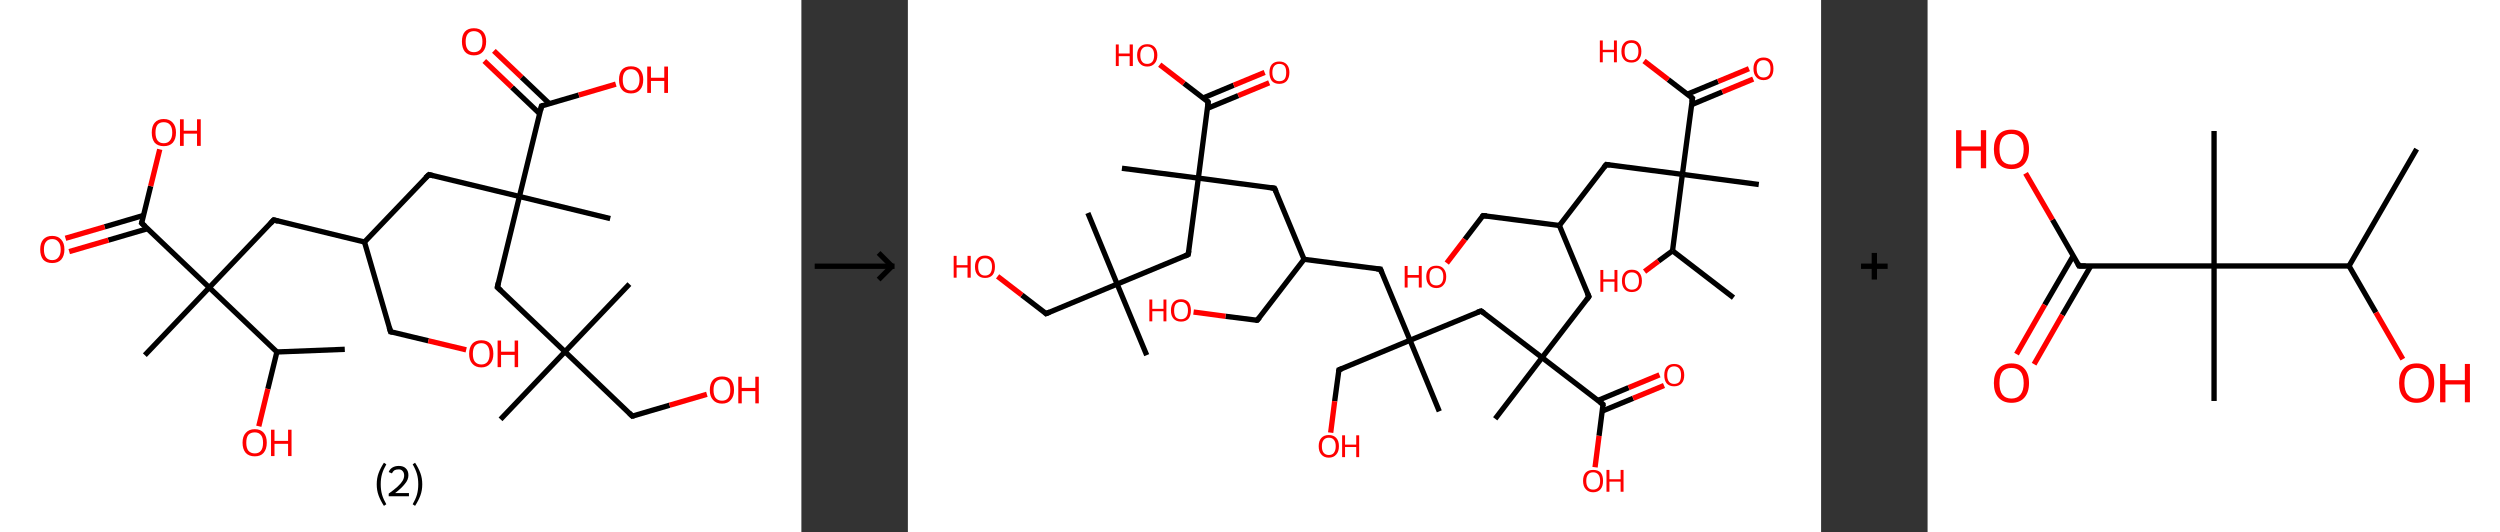 <?xml version='1.0' encoding='ASCII' standalone='yes'?>
<svg xmlns="http://www.w3.org/2000/svg" xmlns:xlink="http://www.w3.org/1999/xlink" version="1.1" width="939.0px" viewBox="0 0 939.0 200.0" height="200.0px">
  <rect x="0" y="0" width="939.0" height="200.0" fill="#333333" stroke="none"/>
  <g>
    <g transform="translate(0, 0) scale(1 1) "><!-- END OF HEADER -->
<rect style="opacity:1.0;fill:#FFFFFF;stroke:none" width="301.0" height="200.0" x="0.0" y="0.0"> </rect>
<path class="bond-0 atom-0 atom-1" d="M 129.5,131.2 L 104.0,132.2" style="fill:none;fill-rule:evenodd;stroke:#000000;stroke-width:2.0px;stroke-linecap:butt;stroke-linejoin:miter;stroke-opacity:1"/>
<path class="bond-1 atom-1 atom-2" d="M 104.0,132.2 L 100.6,146.1" style="fill:none;fill-rule:evenodd;stroke:#000000;stroke-width:2.0px;stroke-linecap:butt;stroke-linejoin:miter;stroke-opacity:1"/>
<path class="bond-1 atom-1 atom-2" d="M 100.6,146.1 L 97.2,160.1" style="fill:none;fill-rule:evenodd;stroke:#FF0000;stroke-width:2.0px;stroke-linecap:butt;stroke-linejoin:miter;stroke-opacity:1"/>
<path class="bond-2 atom-1 atom-3" d="M 104.0,132.2 L 78.6,108.0" style="fill:none;fill-rule:evenodd;stroke:#000000;stroke-width:2.0px;stroke-linecap:butt;stroke-linejoin:miter;stroke-opacity:1"/>
<path class="bond-3 atom-3 atom-4" d="M 78.6,108.0 L 54.4,133.4" style="fill:none;fill-rule:evenodd;stroke:#000000;stroke-width:2.0px;stroke-linecap:butt;stroke-linejoin:miter;stroke-opacity:1"/>
<path class="bond-4 atom-3 atom-5" d="M 78.6,108.0 L 102.8,82.6" style="fill:none;fill-rule:evenodd;stroke:#000000;stroke-width:2.0px;stroke-linecap:butt;stroke-linejoin:miter;stroke-opacity:1"/>
<path class="bond-5 atom-5 atom-6" d="M 102.8,82.6 L 136.9,90.9" style="fill:none;fill-rule:evenodd;stroke:#000000;stroke-width:2.0px;stroke-linecap:butt;stroke-linejoin:miter;stroke-opacity:1"/>
<path class="bond-6 atom-6 atom-7" d="M 136.9,90.9 L 146.7,124.6" style="fill:none;fill-rule:evenodd;stroke:#000000;stroke-width:2.0px;stroke-linecap:butt;stroke-linejoin:miter;stroke-opacity:1"/>
<path class="bond-7 atom-7 atom-8" d="M 146.7,124.6 L 160.9,128.0" style="fill:none;fill-rule:evenodd;stroke:#000000;stroke-width:2.0px;stroke-linecap:butt;stroke-linejoin:miter;stroke-opacity:1"/>
<path class="bond-7 atom-7 atom-8" d="M 160.9,128.0 L 175.1,131.4" style="fill:none;fill-rule:evenodd;stroke:#FF0000;stroke-width:2.0px;stroke-linecap:butt;stroke-linejoin:miter;stroke-opacity:1"/>
<path class="bond-8 atom-6 atom-9" d="M 136.9,90.9 L 161.1,65.6" style="fill:none;fill-rule:evenodd;stroke:#000000;stroke-width:2.0px;stroke-linecap:butt;stroke-linejoin:miter;stroke-opacity:1"/>
<path class="bond-9 atom-9 atom-10" d="M 161.1,65.6 L 195.1,73.8" style="fill:none;fill-rule:evenodd;stroke:#000000;stroke-width:2.0px;stroke-linecap:butt;stroke-linejoin:miter;stroke-opacity:1"/>
<path class="bond-10 atom-10 atom-11" d="M 195.1,73.8 L 229.2,82.1" style="fill:none;fill-rule:evenodd;stroke:#000000;stroke-width:2.0px;stroke-linecap:butt;stroke-linejoin:miter;stroke-opacity:1"/>
<path class="bond-11 atom-10 atom-12" d="M 195.1,73.8 L 186.8,107.9" style="fill:none;fill-rule:evenodd;stroke:#000000;stroke-width:2.0px;stroke-linecap:butt;stroke-linejoin:miter;stroke-opacity:1"/>
<path class="bond-12 atom-12 atom-13" d="M 186.8,107.9 L 212.2,132.1" style="fill:none;fill-rule:evenodd;stroke:#000000;stroke-width:2.0px;stroke-linecap:butt;stroke-linejoin:miter;stroke-opacity:1"/>
<path class="bond-13 atom-13 atom-14" d="M 212.2,132.1 L 236.4,106.7" style="fill:none;fill-rule:evenodd;stroke:#000000;stroke-width:2.0px;stroke-linecap:butt;stroke-linejoin:miter;stroke-opacity:1"/>
<path class="bond-14 atom-13 atom-15" d="M 212.2,132.1 L 188.0,157.5" style="fill:none;fill-rule:evenodd;stroke:#000000;stroke-width:2.0px;stroke-linecap:butt;stroke-linejoin:miter;stroke-opacity:1"/>
<path class="bond-15 atom-13 atom-16" d="M 212.2,132.1 L 237.5,156.3" style="fill:none;fill-rule:evenodd;stroke:#000000;stroke-width:2.0px;stroke-linecap:butt;stroke-linejoin:miter;stroke-opacity:1"/>
<path class="bond-16 atom-16 atom-17" d="M 237.5,156.3 L 251.5,152.2" style="fill:none;fill-rule:evenodd;stroke:#000000;stroke-width:2.0px;stroke-linecap:butt;stroke-linejoin:miter;stroke-opacity:1"/>
<path class="bond-16 atom-16 atom-17" d="M 251.5,152.2 L 265.5,148.1" style="fill:none;fill-rule:evenodd;stroke:#FF0000;stroke-width:2.0px;stroke-linecap:butt;stroke-linejoin:miter;stroke-opacity:1"/>
<path class="bond-17 atom-10 atom-18" d="M 195.1,73.8 L 203.4,39.8" style="fill:none;fill-rule:evenodd;stroke:#000000;stroke-width:2.0px;stroke-linecap:butt;stroke-linejoin:miter;stroke-opacity:1"/>
<path class="bond-18 atom-18 atom-19" d="M 206.3,38.9 L 195.9,29.0" style="fill:none;fill-rule:evenodd;stroke:#000000;stroke-width:2.0px;stroke-linecap:butt;stroke-linejoin:miter;stroke-opacity:1"/>
<path class="bond-18 atom-18 atom-19" d="M 195.9,29.0 L 185.5,19.1" style="fill:none;fill-rule:evenodd;stroke:#FF0000;stroke-width:2.0px;stroke-linecap:butt;stroke-linejoin:miter;stroke-opacity:1"/>
<path class="bond-18 atom-18 atom-19" d="M 202.7,42.7 L 192.3,32.8" style="fill:none;fill-rule:evenodd;stroke:#000000;stroke-width:2.0px;stroke-linecap:butt;stroke-linejoin:miter;stroke-opacity:1"/>
<path class="bond-18 atom-18 atom-19" d="M 192.3,32.8 L 181.9,22.9" style="fill:none;fill-rule:evenodd;stroke:#FF0000;stroke-width:2.0px;stroke-linecap:butt;stroke-linejoin:miter;stroke-opacity:1"/>
<path class="bond-19 atom-18 atom-20" d="M 203.4,39.8 L 217.4,35.7" style="fill:none;fill-rule:evenodd;stroke:#000000;stroke-width:2.0px;stroke-linecap:butt;stroke-linejoin:miter;stroke-opacity:1"/>
<path class="bond-19 atom-18 atom-20" d="M 217.4,35.7 L 231.3,31.6" style="fill:none;fill-rule:evenodd;stroke:#FF0000;stroke-width:2.0px;stroke-linecap:butt;stroke-linejoin:miter;stroke-opacity:1"/>
<path class="bond-20 atom-3 atom-21" d="M 78.6,108.0 L 53.2,83.8" style="fill:none;fill-rule:evenodd;stroke:#000000;stroke-width:2.0px;stroke-linecap:butt;stroke-linejoin:miter;stroke-opacity:1"/>
<path class="bond-21 atom-21 atom-22" d="M 53.9,80.9 L 39.3,85.2" style="fill:none;fill-rule:evenodd;stroke:#000000;stroke-width:2.0px;stroke-linecap:butt;stroke-linejoin:miter;stroke-opacity:1"/>
<path class="bond-21 atom-21 atom-22" d="M 39.3,85.2 L 24.6,89.5" style="fill:none;fill-rule:evenodd;stroke:#FF0000;stroke-width:2.0px;stroke-linecap:butt;stroke-linejoin:miter;stroke-opacity:1"/>
<path class="bond-21 atom-21 atom-22" d="M 55.4,85.9 L 40.7,90.2" style="fill:none;fill-rule:evenodd;stroke:#000000;stroke-width:2.0px;stroke-linecap:butt;stroke-linejoin:miter;stroke-opacity:1"/>
<path class="bond-21 atom-21 atom-22" d="M 40.7,90.2 L 26.0,94.5" style="fill:none;fill-rule:evenodd;stroke:#FF0000;stroke-width:2.0px;stroke-linecap:butt;stroke-linejoin:miter;stroke-opacity:1"/>
<path class="bond-22 atom-21 atom-23" d="M 53.2,83.8 L 56.6,69.9" style="fill:none;fill-rule:evenodd;stroke:#000000;stroke-width:2.0px;stroke-linecap:butt;stroke-linejoin:miter;stroke-opacity:1"/>
<path class="bond-22 atom-21 atom-23" d="M 56.6,69.9 L 60.0,56.1" style="fill:none;fill-rule:evenodd;stroke:#FF0000;stroke-width:2.0px;stroke-linecap:butt;stroke-linejoin:miter;stroke-opacity:1"/>
<path d="M 101.6,83.9 L 102.8,82.6 L 104.5,83.1" style="fill:none;stroke:#000000;stroke-width:2.0px;stroke-linecap:butt;stroke-linejoin:miter;stroke-opacity:1;"/>
<path d="M 146.2,122.9 L 146.7,124.6 L 147.4,124.7" style="fill:none;stroke:#000000;stroke-width:2.0px;stroke-linecap:butt;stroke-linejoin:miter;stroke-opacity:1;"/>
<path d="M 159.8,66.8 L 161.1,65.6 L 162.8,66.0" style="fill:none;stroke:#000000;stroke-width:2.0px;stroke-linecap:butt;stroke-linejoin:miter;stroke-opacity:1;"/>
<path d="M 187.2,106.2 L 186.8,107.9 L 188.1,109.1" style="fill:none;stroke:#000000;stroke-width:2.0px;stroke-linecap:butt;stroke-linejoin:miter;stroke-opacity:1;"/>
<path d="M 236.3,155.1 L 237.5,156.3 L 238.2,156.1" style="fill:none;stroke:#000000;stroke-width:2.0px;stroke-linecap:butt;stroke-linejoin:miter;stroke-opacity:1;"/>
<path d="M 203.0,41.5 L 203.4,39.8 L 204.1,39.6" style="fill:none;stroke:#000000;stroke-width:2.0px;stroke-linecap:butt;stroke-linejoin:miter;stroke-opacity:1;"/>
<path d="M 54.5,85.0 L 53.2,83.8 L 53.4,83.1" style="fill:none;stroke:#000000;stroke-width:2.0px;stroke-linecap:butt;stroke-linejoin:miter;stroke-opacity:1;"/>
<path class="atom-2" d="M 91.1 166.3 Q 91.1 163.9, 92.3 162.6 Q 93.5 161.2, 95.7 161.2 Q 97.9 161.2, 99.1 162.6 Q 100.2 163.9, 100.2 166.3 Q 100.2 168.7, 99.0 170.1 Q 97.9 171.4, 95.7 171.4 Q 93.5 171.4, 92.3 170.1 Q 91.1 168.7, 91.1 166.3 M 95.7 170.3 Q 97.2 170.3, 98.0 169.3 Q 98.8 168.3, 98.8 166.3 Q 98.8 164.3, 98.0 163.4 Q 97.2 162.4, 95.7 162.4 Q 94.2 162.4, 93.3 163.3 Q 92.5 164.3, 92.5 166.3 Q 92.5 168.3, 93.3 169.3 Q 94.2 170.3, 95.7 170.3 " fill="#FF0000"/>
<path class="atom-2" d="M 101.8 161.4 L 103.1 161.4 L 103.1 165.6 L 108.2 165.6 L 108.2 161.4 L 109.5 161.4 L 109.5 171.3 L 108.2 171.3 L 108.2 166.7 L 103.1 166.7 L 103.1 171.3 L 101.8 171.3 L 101.8 161.4 " fill="#FF0000"/>
<path class="atom-8" d="M 176.2 132.9 Q 176.2 130.5, 177.4 129.1 Q 178.6 127.8, 180.8 127.8 Q 183.0 127.8, 184.2 129.1 Q 185.3 130.5, 185.3 132.9 Q 185.3 135.3, 184.1 136.6 Q 182.9 138.0, 180.8 138.0 Q 178.6 138.0, 177.4 136.6 Q 176.2 135.3, 176.2 132.9 M 180.8 136.9 Q 182.3 136.9, 183.1 135.9 Q 183.9 134.9, 183.9 132.9 Q 183.9 130.9, 183.1 129.9 Q 182.3 128.9, 180.8 128.9 Q 179.3 128.9, 178.4 129.9 Q 177.6 130.9, 177.6 132.9 Q 177.6 134.9, 178.4 135.9 Q 179.3 136.9, 180.8 136.9 " fill="#FF0000"/>
<path class="atom-8" d="M 186.9 127.9 L 188.2 127.9 L 188.2 132.1 L 193.3 132.1 L 193.3 127.9 L 194.6 127.9 L 194.6 137.9 L 193.3 137.9 L 193.3 133.3 L 188.2 133.3 L 188.2 137.9 L 186.9 137.9 L 186.9 127.9 " fill="#FF0000"/>
<path class="atom-17" d="M 266.6 146.5 Q 266.6 144.1, 267.8 142.7 Q 269.0 141.4, 271.2 141.4 Q 273.4 141.4, 274.6 142.7 Q 275.7 144.1, 275.7 146.5 Q 275.7 148.9, 274.5 150.2 Q 273.4 151.6, 271.2 151.6 Q 269.0 151.6, 267.8 150.2 Q 266.6 148.9, 266.6 146.5 M 271.2 150.5 Q 272.7 150.5, 273.5 149.5 Q 274.3 148.5, 274.3 146.5 Q 274.3 144.5, 273.5 143.5 Q 272.7 142.5, 271.2 142.5 Q 269.7 142.5, 268.8 143.5 Q 268.0 144.5, 268.0 146.5 Q 268.0 148.5, 268.8 149.5 Q 269.7 150.5, 271.2 150.5 " fill="#FF0000"/>
<path class="atom-17" d="M 277.3 141.5 L 278.6 141.5 L 278.6 145.7 L 283.7 145.7 L 283.7 141.5 L 285.0 141.5 L 285.0 151.5 L 283.7 151.5 L 283.7 146.9 L 278.6 146.9 L 278.6 151.5 L 277.3 151.5 L 277.3 141.5 " fill="#FF0000"/>
<path class="atom-19" d="M 173.5 15.6 Q 173.5 13.2, 174.6 11.9 Q 175.8 10.6, 178.0 10.6 Q 180.2 10.6, 181.4 11.9 Q 182.6 13.2, 182.6 15.6 Q 182.6 18.0, 181.4 19.4 Q 180.2 20.8, 178.0 20.8 Q 175.8 20.8, 174.6 19.4 Q 173.5 18.0, 173.5 15.6 M 178.0 19.6 Q 179.5 19.6, 180.4 18.6 Q 181.2 17.6, 181.2 15.6 Q 181.2 13.7, 180.4 12.7 Q 179.5 11.7, 178.0 11.7 Q 176.5 11.7, 175.7 12.7 Q 174.9 13.7, 174.9 15.6 Q 174.9 17.6, 175.7 18.6 Q 176.5 19.6, 178.0 19.6 " fill="#FF0000"/>
<path class="atom-20" d="M 232.5 29.9 Q 232.5 27.6, 233.6 26.2 Q 234.8 24.9, 237.0 24.9 Q 239.2 24.9, 240.4 26.2 Q 241.6 27.6, 241.6 29.9 Q 241.6 32.4, 240.4 33.7 Q 239.2 35.1, 237.0 35.1 Q 234.8 35.1, 233.6 33.7 Q 232.5 32.4, 232.5 29.9 M 237.0 34.0 Q 238.5 34.0, 239.3 33.0 Q 240.2 31.9, 240.2 29.9 Q 240.2 28.0, 239.3 27.0 Q 238.5 26.0, 237.0 26.0 Q 235.5 26.0, 234.7 27.0 Q 233.9 28.0, 233.9 29.9 Q 233.9 32.0, 234.7 33.0 Q 235.5 34.0, 237.0 34.0 " fill="#FF0000"/>
<path class="atom-20" d="M 243.1 25.0 L 244.5 25.0 L 244.5 29.2 L 249.5 29.2 L 249.5 25.0 L 250.9 25.0 L 250.9 34.9 L 249.5 34.9 L 249.5 30.4 L 244.5 30.4 L 244.5 34.9 L 243.1 34.9 L 243.1 25.0 " fill="#FF0000"/>
<path class="atom-22" d="M 15.1 93.7 Q 15.1 91.3, 16.2 90.0 Q 17.4 88.6, 19.6 88.6 Q 21.8 88.6, 23.0 90.0 Q 24.2 91.3, 24.2 93.7 Q 24.2 96.1, 23.0 97.5 Q 21.8 98.8, 19.6 98.8 Q 17.4 98.8, 16.2 97.5 Q 15.1 96.1, 15.1 93.7 M 19.6 97.7 Q 21.1 97.7, 21.9 96.7 Q 22.8 95.7, 22.8 93.7 Q 22.8 91.7, 21.9 90.8 Q 21.1 89.8, 19.6 89.8 Q 18.1 89.8, 17.3 90.8 Q 16.5 91.7, 16.5 93.7 Q 16.5 95.7, 17.3 96.7 Q 18.1 97.7, 19.6 97.7 " fill="#FF0000"/>
<path class="atom-23" d="M 57.0 49.8 Q 57.0 47.4, 58.1 46.1 Q 59.3 44.7, 61.5 44.7 Q 63.7 44.7, 64.9 46.1 Q 66.1 47.4, 66.1 49.8 Q 66.1 52.2, 64.9 53.6 Q 63.7 54.9, 61.5 54.9 Q 59.3 54.9, 58.1 53.6 Q 57.0 52.2, 57.0 49.8 M 61.5 53.8 Q 63.0 53.8, 63.8 52.8 Q 64.7 51.8, 64.7 49.8 Q 64.7 47.8, 63.8 46.8 Q 63.0 45.9, 61.5 45.9 Q 60.0 45.9, 59.2 46.8 Q 58.4 47.8, 58.4 49.8 Q 58.4 51.8, 59.2 52.8 Q 60.0 53.8, 61.5 53.8 " fill="#FF0000"/>
<path class="atom-23" d="M 67.6 44.8 L 69.0 44.8 L 69.0 49.1 L 74.0 49.1 L 74.0 44.8 L 75.4 44.8 L 75.4 54.8 L 74.0 54.8 L 74.0 50.2 L 69.0 50.2 L 69.0 54.8 L 67.6 54.8 L 67.6 44.8 " fill="#FF0000"/>
<path class="legend" d="M 141.5 181.9 Q 141.5 179.6, 142.2 177.7 Q 142.9 175.8, 144.2 173.8 L 145.1 174.4 Q 144.0 176.3, 143.5 178.0 Q 143.0 179.7, 143.0 181.9 Q 143.0 184.0, 143.5 185.8 Q 144.0 187.5, 145.1 189.4 L 144.2 190.0 Q 142.9 188.0, 142.2 186.1 Q 141.5 184.2, 141.5 181.9 " fill="#000000"/>
<path class="legend" d="M 146.0 177.3 Q 146.4 176.2, 147.4 175.6 Q 148.4 175.0, 149.8 175.0 Q 151.5 175.0, 152.4 175.9 Q 153.4 176.8, 153.4 178.5 Q 153.4 180.2, 152.1 181.7 Q 150.9 183.3, 148.4 185.2 L 153.6 185.2 L 153.6 186.4 L 146.0 186.4 L 146.0 185.4 Q 148.1 183.9, 149.3 182.8 Q 150.6 181.6, 151.2 180.6 Q 151.8 179.6, 151.8 178.6 Q 151.8 177.5, 151.2 176.9 Q 150.7 176.3, 149.8 176.3 Q 148.8 176.3, 148.2 176.6 Q 147.6 177.0, 147.2 177.8 L 146.0 177.3 " fill="#000000"/>
<path class="legend" d="M 158.6 181.9 Q 158.6 184.2, 157.9 186.1 Q 157.2 188.0, 155.9 190.0 L 155.0 189.4 Q 156.1 187.5, 156.6 185.8 Q 157.1 184.0, 157.1 181.9 Q 157.1 179.7, 156.6 178.0 Q 156.1 176.3, 155.0 174.4 L 155.9 173.8 Q 157.2 175.8, 157.9 177.7 Q 158.6 179.6, 158.6 181.9 " fill="#000000"/>
</g>
    <g transform="translate(301.0, 0) scale(1 1) "><line x1="5" y1="100" x2="35" y2="100" style="stroke:rgb(0,0,0);stroke-width:2"/>
  <line x1="34" y1="100" x2="29" y2="95" style="stroke:rgb(0,0,0);stroke-width:2"/>
  <line x1="34" y1="100" x2="29" y2="105" style="stroke:rgb(0,0,0);stroke-width:2"/>
</g>
    <g transform="translate(341.0, 0) scale(1 1) "><!-- END OF HEADER -->
<rect style="opacity:1.0;fill:#FFFFFF;stroke:none" width="343.0" height="200.0" x="0.0" y="0.0"> </rect>
<path class="bond-0 atom-0 atom-1" d="M 310.1,111.8 L 287.2,94.2" style="fill:none;fill-rule:evenodd;stroke:#000000;stroke-width:2.0px;stroke-linecap:butt;stroke-linejoin:miter;stroke-opacity:1"/>
<path class="bond-1 atom-1 atom-2" d="M 287.2,94.2 L 281.9,98.1" style="fill:none;fill-rule:evenodd;stroke:#000000;stroke-width:2.0px;stroke-linecap:butt;stroke-linejoin:miter;stroke-opacity:1"/>
<path class="bond-1 atom-1 atom-2" d="M 281.9,98.1 L 276.7,102.0" style="fill:none;fill-rule:evenodd;stroke:#FF0000;stroke-width:2.0px;stroke-linecap:butt;stroke-linejoin:miter;stroke-opacity:1"/>
<path class="bond-2 atom-1 atom-3" d="M 287.2,94.2 L 290.9,65.5" style="fill:none;fill-rule:evenodd;stroke:#000000;stroke-width:2.0px;stroke-linecap:butt;stroke-linejoin:miter;stroke-opacity:1"/>
<path class="bond-3 atom-3 atom-4" d="M 290.9,65.5 L 319.6,69.3" style="fill:none;fill-rule:evenodd;stroke:#000000;stroke-width:2.0px;stroke-linecap:butt;stroke-linejoin:miter;stroke-opacity:1"/>
<path class="bond-4 atom-3 atom-5" d="M 290.9,65.5 L 262.3,61.8" style="fill:none;fill-rule:evenodd;stroke:#000000;stroke-width:2.0px;stroke-linecap:butt;stroke-linejoin:miter;stroke-opacity:1"/>
<path class="bond-5 atom-5 atom-6" d="M 262.3,61.8 L 244.7,84.7" style="fill:none;fill-rule:evenodd;stroke:#000000;stroke-width:2.0px;stroke-linecap:butt;stroke-linejoin:miter;stroke-opacity:1"/>
<path class="bond-6 atom-6 atom-7" d="M 244.7,84.7 L 216.0,81.0" style="fill:none;fill-rule:evenodd;stroke:#000000;stroke-width:2.0px;stroke-linecap:butt;stroke-linejoin:miter;stroke-opacity:1"/>
<path class="bond-7 atom-7 atom-8" d="M 216.0,81.0 L 209.2,89.9" style="fill:none;fill-rule:evenodd;stroke:#000000;stroke-width:2.0px;stroke-linecap:butt;stroke-linejoin:miter;stroke-opacity:1"/>
<path class="bond-7 atom-7 atom-8" d="M 209.2,89.9 L 202.4,98.8" style="fill:none;fill-rule:evenodd;stroke:#FF0000;stroke-width:2.0px;stroke-linecap:butt;stroke-linejoin:miter;stroke-opacity:1"/>
<path class="bond-8 atom-6 atom-9" d="M 244.7,84.7 L 255.8,111.4" style="fill:none;fill-rule:evenodd;stroke:#000000;stroke-width:2.0px;stroke-linecap:butt;stroke-linejoin:miter;stroke-opacity:1"/>
<path class="bond-9 atom-9 atom-10" d="M 255.8,111.4 L 238.2,134.3" style="fill:none;fill-rule:evenodd;stroke:#000000;stroke-width:2.0px;stroke-linecap:butt;stroke-linejoin:miter;stroke-opacity:1"/>
<path class="bond-10 atom-10 atom-11" d="M 238.2,134.3 L 220.6,157.3" style="fill:none;fill-rule:evenodd;stroke:#000000;stroke-width:2.0px;stroke-linecap:butt;stroke-linejoin:miter;stroke-opacity:1"/>
<path class="bond-11 atom-10 atom-12" d="M 238.2,134.3 L 215.3,116.8" style="fill:none;fill-rule:evenodd;stroke:#000000;stroke-width:2.0px;stroke-linecap:butt;stroke-linejoin:miter;stroke-opacity:1"/>
<path class="bond-12 atom-12 atom-13" d="M 215.3,116.8 L 188.6,127.8" style="fill:none;fill-rule:evenodd;stroke:#000000;stroke-width:2.0px;stroke-linecap:butt;stroke-linejoin:miter;stroke-opacity:1"/>
<path class="bond-13 atom-13 atom-14" d="M 188.6,127.8 L 199.6,154.5" style="fill:none;fill-rule:evenodd;stroke:#000000;stroke-width:2.0px;stroke-linecap:butt;stroke-linejoin:miter;stroke-opacity:1"/>
<path class="bond-14 atom-13 atom-15" d="M 188.6,127.8 L 161.9,138.9" style="fill:none;fill-rule:evenodd;stroke:#000000;stroke-width:2.0px;stroke-linecap:butt;stroke-linejoin:miter;stroke-opacity:1"/>
<path class="bond-15 atom-15 atom-16" d="M 161.9,138.9 L 160.3,150.7" style="fill:none;fill-rule:evenodd;stroke:#000000;stroke-width:2.0px;stroke-linecap:butt;stroke-linejoin:miter;stroke-opacity:1"/>
<path class="bond-15 atom-15 atom-16" d="M 160.3,150.7 L 158.8,162.5" style="fill:none;fill-rule:evenodd;stroke:#FF0000;stroke-width:2.0px;stroke-linecap:butt;stroke-linejoin:miter;stroke-opacity:1"/>
<path class="bond-16 atom-13 atom-17" d="M 188.6,127.8 L 177.5,101.1" style="fill:none;fill-rule:evenodd;stroke:#000000;stroke-width:2.0px;stroke-linecap:butt;stroke-linejoin:miter;stroke-opacity:1"/>
<path class="bond-17 atom-17 atom-18" d="M 177.5,101.1 L 148.8,97.4" style="fill:none;fill-rule:evenodd;stroke:#000000;stroke-width:2.0px;stroke-linecap:butt;stroke-linejoin:miter;stroke-opacity:1"/>
<path class="bond-18 atom-18 atom-19" d="M 148.8,97.4 L 131.2,120.3" style="fill:none;fill-rule:evenodd;stroke:#000000;stroke-width:2.0px;stroke-linecap:butt;stroke-linejoin:miter;stroke-opacity:1"/>
<path class="bond-19 atom-19 atom-20" d="M 131.2,120.3 L 119.3,118.8" style="fill:none;fill-rule:evenodd;stroke:#000000;stroke-width:2.0px;stroke-linecap:butt;stroke-linejoin:miter;stroke-opacity:1"/>
<path class="bond-19 atom-19 atom-20" d="M 119.3,118.8 L 107.3,117.2" style="fill:none;fill-rule:evenodd;stroke:#FF0000;stroke-width:2.0px;stroke-linecap:butt;stroke-linejoin:miter;stroke-opacity:1"/>
<path class="bond-20 atom-18 atom-21" d="M 148.8,97.4 L 137.7,70.7" style="fill:none;fill-rule:evenodd;stroke:#000000;stroke-width:2.0px;stroke-linecap:butt;stroke-linejoin:miter;stroke-opacity:1"/>
<path class="bond-21 atom-21 atom-22" d="M 137.7,70.7 L 109.1,66.9" style="fill:none;fill-rule:evenodd;stroke:#000000;stroke-width:2.0px;stroke-linecap:butt;stroke-linejoin:miter;stroke-opacity:1"/>
<path class="bond-22 atom-22 atom-23" d="M 109.1,66.9 L 80.4,63.2" style="fill:none;fill-rule:evenodd;stroke:#000000;stroke-width:2.0px;stroke-linecap:butt;stroke-linejoin:miter;stroke-opacity:1"/>
<path class="bond-23 atom-22 atom-24" d="M 109.1,66.9 L 105.3,95.6" style="fill:none;fill-rule:evenodd;stroke:#000000;stroke-width:2.0px;stroke-linecap:butt;stroke-linejoin:miter;stroke-opacity:1"/>
<path class="bond-24 atom-24 atom-25" d="M 105.3,95.6 L 78.6,106.7" style="fill:none;fill-rule:evenodd;stroke:#000000;stroke-width:2.0px;stroke-linecap:butt;stroke-linejoin:miter;stroke-opacity:1"/>
<path class="bond-25 atom-25 atom-26" d="M 78.6,106.7 L 67.6,80.0" style="fill:none;fill-rule:evenodd;stroke:#000000;stroke-width:2.0px;stroke-linecap:butt;stroke-linejoin:miter;stroke-opacity:1"/>
<path class="bond-26 atom-25 atom-27" d="M 78.6,106.7 L 89.7,133.4" style="fill:none;fill-rule:evenodd;stroke:#000000;stroke-width:2.0px;stroke-linecap:butt;stroke-linejoin:miter;stroke-opacity:1"/>
<path class="bond-27 atom-25 atom-28" d="M 78.6,106.7 L 51.9,117.8" style="fill:none;fill-rule:evenodd;stroke:#000000;stroke-width:2.0px;stroke-linecap:butt;stroke-linejoin:miter;stroke-opacity:1"/>
<path class="bond-28 atom-28 atom-29" d="M 51.9,117.8 L 42.8,110.8" style="fill:none;fill-rule:evenodd;stroke:#000000;stroke-width:2.0px;stroke-linecap:butt;stroke-linejoin:miter;stroke-opacity:1"/>
<path class="bond-28 atom-28 atom-29" d="M 42.8,110.8 L 33.7,103.8" style="fill:none;fill-rule:evenodd;stroke:#FF0000;stroke-width:2.0px;stroke-linecap:butt;stroke-linejoin:miter;stroke-opacity:1"/>
<path class="bond-29 atom-22 atom-30" d="M 109.1,66.9 L 112.8,38.3" style="fill:none;fill-rule:evenodd;stroke:#000000;stroke-width:2.0px;stroke-linecap:butt;stroke-linejoin:miter;stroke-opacity:1"/>
<path class="bond-30 atom-30 atom-31" d="M 112.5,40.7 L 124.1,35.9" style="fill:none;fill-rule:evenodd;stroke:#000000;stroke-width:2.0px;stroke-linecap:butt;stroke-linejoin:miter;stroke-opacity:1"/>
<path class="bond-30 atom-30 atom-31" d="M 124.1,35.9 L 135.7,31.1" style="fill:none;fill-rule:evenodd;stroke:#FF0000;stroke-width:2.0px;stroke-linecap:butt;stroke-linejoin:miter;stroke-opacity:1"/>
<path class="bond-30 atom-30 atom-31" d="M 110.9,36.8 L 122.4,32.0" style="fill:none;fill-rule:evenodd;stroke:#000000;stroke-width:2.0px;stroke-linecap:butt;stroke-linejoin:miter;stroke-opacity:1"/>
<path class="bond-30 atom-30 atom-31" d="M 122.4,32.0 L 134.0,27.2" style="fill:none;fill-rule:evenodd;stroke:#FF0000;stroke-width:2.0px;stroke-linecap:butt;stroke-linejoin:miter;stroke-opacity:1"/>
<path class="bond-31 atom-30 atom-32" d="M 112.8,38.3 L 103.7,31.3" style="fill:none;fill-rule:evenodd;stroke:#000000;stroke-width:2.0px;stroke-linecap:butt;stroke-linejoin:miter;stroke-opacity:1"/>
<path class="bond-31 atom-30 atom-32" d="M 103.7,31.3 L 94.6,24.3" style="fill:none;fill-rule:evenodd;stroke:#FF0000;stroke-width:2.0px;stroke-linecap:butt;stroke-linejoin:miter;stroke-opacity:1"/>
<path class="bond-32 atom-10 atom-33" d="M 238.2,134.3 L 261.1,151.9" style="fill:none;fill-rule:evenodd;stroke:#000000;stroke-width:2.0px;stroke-linecap:butt;stroke-linejoin:miter;stroke-opacity:1"/>
<path class="bond-33 atom-33 atom-34" d="M 260.8,154.4 L 272.4,149.6" style="fill:none;fill-rule:evenodd;stroke:#000000;stroke-width:2.0px;stroke-linecap:butt;stroke-linejoin:miter;stroke-opacity:1"/>
<path class="bond-33 atom-33 atom-34" d="M 272.4,149.6 L 284.0,144.8" style="fill:none;fill-rule:evenodd;stroke:#FF0000;stroke-width:2.0px;stroke-linecap:butt;stroke-linejoin:miter;stroke-opacity:1"/>
<path class="bond-33 atom-33 atom-34" d="M 259.2,150.4 L 270.7,145.6" style="fill:none;fill-rule:evenodd;stroke:#000000;stroke-width:2.0px;stroke-linecap:butt;stroke-linejoin:miter;stroke-opacity:1"/>
<path class="bond-33 atom-33 atom-34" d="M 270.7,145.6 L 282.3,140.8" style="fill:none;fill-rule:evenodd;stroke:#FF0000;stroke-width:2.0px;stroke-linecap:butt;stroke-linejoin:miter;stroke-opacity:1"/>
<path class="bond-34 atom-33 atom-35" d="M 261.1,151.9 L 259.6,163.7" style="fill:none;fill-rule:evenodd;stroke:#000000;stroke-width:2.0px;stroke-linecap:butt;stroke-linejoin:miter;stroke-opacity:1"/>
<path class="bond-34 atom-33 atom-35" d="M 259.6,163.7 L 258.1,175.5" style="fill:none;fill-rule:evenodd;stroke:#FF0000;stroke-width:2.0px;stroke-linecap:butt;stroke-linejoin:miter;stroke-opacity:1"/>
<path class="bond-35 atom-3 atom-36" d="M 290.9,65.5 L 294.7,36.9" style="fill:none;fill-rule:evenodd;stroke:#000000;stroke-width:2.0px;stroke-linecap:butt;stroke-linejoin:miter;stroke-opacity:1"/>
<path class="bond-36 atom-36 atom-37" d="M 294.4,39.3 L 305.9,34.5" style="fill:none;fill-rule:evenodd;stroke:#000000;stroke-width:2.0px;stroke-linecap:butt;stroke-linejoin:miter;stroke-opacity:1"/>
<path class="bond-36 atom-36 atom-37" d="M 305.9,34.5 L 317.5,29.7" style="fill:none;fill-rule:evenodd;stroke:#FF0000;stroke-width:2.0px;stroke-linecap:butt;stroke-linejoin:miter;stroke-opacity:1"/>
<path class="bond-36 atom-36 atom-37" d="M 292.7,35.4 L 304.3,30.6" style="fill:none;fill-rule:evenodd;stroke:#000000;stroke-width:2.0px;stroke-linecap:butt;stroke-linejoin:miter;stroke-opacity:1"/>
<path class="bond-36 atom-36 atom-37" d="M 304.3,30.6 L 315.9,25.8" style="fill:none;fill-rule:evenodd;stroke:#FF0000;stroke-width:2.0px;stroke-linecap:butt;stroke-linejoin:miter;stroke-opacity:1"/>
<path class="bond-37 atom-36 atom-38" d="M 294.7,36.9 L 285.6,29.9" style="fill:none;fill-rule:evenodd;stroke:#000000;stroke-width:2.0px;stroke-linecap:butt;stroke-linejoin:miter;stroke-opacity:1"/>
<path class="bond-37 atom-36 atom-38" d="M 285.6,29.9 L 276.5,22.9" style="fill:none;fill-rule:evenodd;stroke:#FF0000;stroke-width:2.0px;stroke-linecap:butt;stroke-linejoin:miter;stroke-opacity:1"/>
<path d="M 263.7,62.0 L 262.3,61.8 L 261.4,62.9" style="fill:none;stroke:#000000;stroke-width:2.0px;stroke-linecap:butt;stroke-linejoin:miter;stroke-opacity:1;"/>
<path d="M 217.5,81.1 L 216.0,81.0 L 215.7,81.4" style="fill:none;stroke:#000000;stroke-width:2.0px;stroke-linecap:butt;stroke-linejoin:miter;stroke-opacity:1;"/>
<path d="M 255.2,110.1 L 255.8,111.4 L 254.9,112.6" style="fill:none;stroke:#000000;stroke-width:2.0px;stroke-linecap:butt;stroke-linejoin:miter;stroke-opacity:1;"/>
<path d="M 216.4,117.6 L 215.3,116.8 L 213.9,117.3" style="fill:none;stroke:#000000;stroke-width:2.0px;stroke-linecap:butt;stroke-linejoin:miter;stroke-opacity:1;"/>
<path d="M 163.2,138.4 L 161.9,138.9 L 161.8,139.5" style="fill:none;stroke:#000000;stroke-width:2.0px;stroke-linecap:butt;stroke-linejoin:miter;stroke-opacity:1;"/>
<path d="M 178.0,102.5 L 177.5,101.1 L 176.0,101.0" style="fill:none;stroke:#000000;stroke-width:2.0px;stroke-linecap:butt;stroke-linejoin:miter;stroke-opacity:1;"/>
<path d="M 132.1,119.2 L 131.2,120.3 L 130.6,120.3" style="fill:none;stroke:#000000;stroke-width:2.0px;stroke-linecap:butt;stroke-linejoin:miter;stroke-opacity:1;"/>
<path d="M 138.3,72.0 L 137.7,70.7 L 136.3,70.5" style="fill:none;stroke:#000000;stroke-width:2.0px;stroke-linecap:butt;stroke-linejoin:miter;stroke-opacity:1;"/>
<path d="M 105.5,94.2 L 105.3,95.6 L 104.0,96.2" style="fill:none;stroke:#000000;stroke-width:2.0px;stroke-linecap:butt;stroke-linejoin:miter;stroke-opacity:1;"/>
<path d="M 53.3,117.2 L 51.9,117.8 L 51.5,117.4" style="fill:none;stroke:#000000;stroke-width:2.0px;stroke-linecap:butt;stroke-linejoin:miter;stroke-opacity:1;"/>
<path d="M 112.6,39.7 L 112.8,38.3 L 112.4,37.9" style="fill:none;stroke:#000000;stroke-width:2.0px;stroke-linecap:butt;stroke-linejoin:miter;stroke-opacity:1;"/>
<path d="M 260.0,151.1 L 261.1,151.9 L 261.1,152.5" style="fill:none;stroke:#000000;stroke-width:2.0px;stroke-linecap:butt;stroke-linejoin:miter;stroke-opacity:1;"/>
<path d="M 294.5,38.3 L 294.7,36.9 L 294.2,36.5" style="fill:none;stroke:#000000;stroke-width:2.0px;stroke-linecap:butt;stroke-linejoin:miter;stroke-opacity:1;"/>
<path class="atom-2" d="M 260.1 101.4 L 261.2 101.4 L 261.2 104.9 L 265.4 104.9 L 265.4 101.4 L 266.5 101.4 L 266.5 109.6 L 265.4 109.6 L 265.4 105.8 L 261.2 105.8 L 261.2 109.6 L 260.1 109.6 L 260.1 101.4 " fill="#FF0000"/>
<path class="atom-2" d="M 268.2 105.5 Q 268.2 103.5, 269.2 102.4 Q 270.1 101.3, 271.9 101.3 Q 273.8 101.3, 274.7 102.4 Q 275.7 103.5, 275.7 105.5 Q 275.7 107.5, 274.7 108.6 Q 273.7 109.7, 271.9 109.7 Q 270.1 109.7, 269.2 108.6 Q 268.2 107.5, 268.2 105.5 M 271.9 108.8 Q 273.2 108.8, 273.9 108.0 Q 274.6 107.1, 274.6 105.5 Q 274.6 103.9, 273.9 103.1 Q 273.2 102.3, 271.9 102.3 Q 270.7 102.3, 270.0 103.1 Q 269.3 103.9, 269.3 105.5 Q 269.3 107.1, 270.0 108.0 Q 270.7 108.8, 271.9 108.8 " fill="#FF0000"/>
<path class="atom-8" d="M 186.6 99.9 L 187.7 99.9 L 187.7 103.3 L 191.9 103.3 L 191.9 99.9 L 193.0 99.9 L 193.0 108.0 L 191.9 108.0 L 191.9 104.3 L 187.7 104.3 L 187.7 108.0 L 186.6 108.0 L 186.6 99.9 " fill="#FF0000"/>
<path class="atom-8" d="M 194.7 103.9 Q 194.7 102.0, 195.7 100.9 Q 196.6 99.8, 198.5 99.8 Q 200.3 99.8, 201.2 100.9 Q 202.2 102.0, 202.2 103.9 Q 202.2 105.9, 201.2 107.0 Q 200.3 108.2, 198.5 108.2 Q 196.7 108.2, 195.7 107.0 Q 194.7 105.9, 194.7 103.9 M 198.5 107.2 Q 199.7 107.2, 200.4 106.4 Q 201.1 105.6, 201.1 103.9 Q 201.1 102.3, 200.4 101.5 Q 199.7 100.7, 198.5 100.7 Q 197.2 100.7, 196.5 101.5 Q 195.9 102.3, 195.9 103.9 Q 195.9 105.6, 196.5 106.4 Q 197.2 107.2, 198.5 107.2 " fill="#FF0000"/>
<path class="atom-16" d="M 154.3 167.6 Q 154.3 165.6, 155.3 164.5 Q 156.3 163.4, 158.1 163.4 Q 159.9 163.4, 160.9 164.5 Q 161.9 165.6, 161.9 167.6 Q 161.9 169.6, 160.9 170.7 Q 159.9 171.9, 158.1 171.9 Q 156.3 171.9, 155.3 170.7 Q 154.3 169.6, 154.3 167.6 M 158.1 170.9 Q 159.4 170.9, 160.0 170.1 Q 160.7 169.2, 160.7 167.6 Q 160.7 166.0, 160.0 165.2 Q 159.4 164.4, 158.1 164.4 Q 156.9 164.4, 156.2 165.2 Q 155.5 166.0, 155.5 167.6 Q 155.5 169.3, 156.2 170.1 Q 156.9 170.9, 158.1 170.9 " fill="#FF0000"/>
<path class="atom-16" d="M 163.1 163.5 L 164.2 163.5 L 164.2 167.0 L 168.4 167.0 L 168.4 163.5 L 169.5 163.5 L 169.5 171.7 L 168.4 171.7 L 168.4 167.9 L 164.2 167.9 L 164.2 171.7 L 163.1 171.7 L 163.1 163.5 " fill="#FF0000"/>
<path class="atom-20" d="M 90.7 112.5 L 91.8 112.5 L 91.8 116.0 L 96.0 116.0 L 96.0 112.5 L 97.1 112.5 L 97.1 120.7 L 96.0 120.7 L 96.0 116.9 L 91.8 116.9 L 91.8 120.7 L 90.7 120.7 L 90.7 112.5 " fill="#FF0000"/>
<path class="atom-20" d="M 98.8 116.6 Q 98.8 114.6, 99.8 113.5 Q 100.8 112.4, 102.6 112.4 Q 104.4 112.4, 105.4 113.5 Q 106.3 114.6, 106.3 116.6 Q 106.3 118.6, 105.4 119.7 Q 104.4 120.8, 102.6 120.8 Q 100.8 120.8, 99.8 119.7 Q 98.8 118.6, 98.8 116.6 M 102.6 119.9 Q 103.8 119.9, 104.5 119.1 Q 105.2 118.2, 105.2 116.6 Q 105.2 115.0, 104.5 114.2 Q 103.8 113.4, 102.6 113.4 Q 101.3 113.4, 100.6 114.2 Q 100.0 115.0, 100.0 116.6 Q 100.0 118.3, 100.6 119.1 Q 101.3 119.9, 102.6 119.9 " fill="#FF0000"/>
<path class="atom-29" d="M 17.2 96.1 L 18.3 96.1 L 18.3 99.6 L 22.4 99.6 L 22.4 96.1 L 23.6 96.1 L 23.6 104.3 L 22.4 104.3 L 22.4 100.5 L 18.3 100.5 L 18.3 104.3 L 17.2 104.3 L 17.2 96.1 " fill="#FF0000"/>
<path class="atom-29" d="M 25.2 100.2 Q 25.2 98.2, 26.2 97.1 Q 27.2 96.0, 29.0 96.0 Q 30.8 96.0, 31.8 97.1 Q 32.7 98.2, 32.7 100.2 Q 32.7 102.2, 31.8 103.3 Q 30.8 104.4, 29.0 104.4 Q 27.2 104.4, 26.2 103.3 Q 25.2 102.2, 25.2 100.2 M 29.0 103.5 Q 30.2 103.5, 30.9 102.7 Q 31.6 101.8, 31.6 100.2 Q 31.6 98.6, 30.9 97.8 Q 30.2 97.0, 29.0 97.0 Q 27.7 97.0, 27.1 97.8 Q 26.4 98.6, 26.4 100.2 Q 26.4 101.9, 27.1 102.7 Q 27.7 103.5, 29.0 103.5 " fill="#FF0000"/>
<path class="atom-31" d="M 135.8 27.2 Q 135.8 25.3, 136.7 24.2 Q 137.7 23.1, 139.5 23.1 Q 141.3 23.1, 142.3 24.2 Q 143.3 25.3, 143.3 27.2 Q 143.3 29.2, 142.3 30.4 Q 141.3 31.5, 139.5 31.5 Q 137.7 31.5, 136.7 30.4 Q 135.8 29.2, 135.8 27.2 M 139.5 30.5 Q 140.8 30.5, 141.5 29.7 Q 142.1 28.9, 142.1 27.2 Q 142.1 25.6, 141.5 24.8 Q 140.8 24.0, 139.5 24.0 Q 138.3 24.0, 137.6 24.8 Q 136.9 25.6, 136.9 27.2 Q 136.9 28.9, 137.6 29.7 Q 138.3 30.5, 139.5 30.5 " fill="#FF0000"/>
<path class="atom-32" d="M 78.1 16.7 L 79.2 16.7 L 79.2 20.1 L 83.3 20.1 L 83.3 16.7 L 84.5 16.7 L 84.5 24.8 L 83.3 24.8 L 83.3 21.1 L 79.2 21.1 L 79.2 24.8 L 78.1 24.8 L 78.1 16.7 " fill="#FF0000"/>
<path class="atom-32" d="M 86.1 20.7 Q 86.1 18.8, 87.1 17.7 Q 88.1 16.6, 89.9 16.6 Q 91.7 16.6, 92.7 17.7 Q 93.7 18.8, 93.7 20.7 Q 93.7 22.7, 92.7 23.8 Q 91.7 25.0, 89.9 25.0 Q 88.1 25.0, 87.1 23.8 Q 86.1 22.7, 86.1 20.7 M 89.9 24.0 Q 91.1 24.0, 91.8 23.2 Q 92.5 22.4, 92.5 20.7 Q 92.5 19.1, 91.8 18.3 Q 91.1 17.5, 89.9 17.5 Q 88.6 17.5, 88.0 18.3 Q 87.3 19.1, 87.3 20.7 Q 87.3 22.4, 88.0 23.2 Q 88.6 24.0, 89.9 24.0 " fill="#FF0000"/>
<path class="atom-34" d="M 284.1 140.9 Q 284.1 138.9, 285.0 137.8 Q 286.0 136.7, 287.8 136.7 Q 289.7 136.7, 290.6 137.8 Q 291.6 138.9, 291.6 140.9 Q 291.6 142.9, 290.6 144.0 Q 289.6 145.1, 287.8 145.1 Q 286.0 145.1, 285.0 144.0 Q 284.1 142.9, 284.1 140.9 M 287.8 144.2 Q 289.1 144.2, 289.8 143.4 Q 290.4 142.5, 290.4 140.9 Q 290.4 139.3, 289.8 138.5 Q 289.1 137.6, 287.8 137.6 Q 286.6 137.6, 285.9 138.4 Q 285.2 139.3, 285.2 140.9 Q 285.2 142.5, 285.9 143.4 Q 286.6 144.2, 287.8 144.2 " fill="#FF0000"/>
<path class="atom-35" d="M 253.6 180.6 Q 253.6 178.6, 254.6 177.5 Q 255.6 176.5, 257.4 176.5 Q 259.2 176.5, 260.2 177.5 Q 261.1 178.6, 261.1 180.6 Q 261.1 182.6, 260.2 183.7 Q 259.2 184.9, 257.4 184.9 Q 255.6 184.9, 254.6 183.7 Q 253.6 182.6, 253.6 180.6 M 257.4 183.9 Q 258.6 183.9, 259.3 183.1 Q 260.0 182.3, 260.0 180.6 Q 260.0 179.0, 259.3 178.2 Q 258.6 177.4, 257.4 177.4 Q 256.1 177.4, 255.5 178.2 Q 254.8 179.0, 254.8 180.6 Q 254.8 182.3, 255.5 183.1 Q 256.1 183.9, 257.4 183.9 " fill="#FF0000"/>
<path class="atom-35" d="M 262.4 176.5 L 263.5 176.5 L 263.5 180.0 L 267.7 180.0 L 267.7 176.5 L 268.8 176.5 L 268.8 184.7 L 267.7 184.7 L 267.7 180.9 L 263.5 180.9 L 263.5 184.7 L 262.4 184.7 L 262.4 176.5 " fill="#FF0000"/>
<path class="atom-37" d="M 317.6 25.8 Q 317.6 23.8, 318.6 22.7 Q 319.6 21.6, 321.4 21.6 Q 323.2 21.6, 324.2 22.7 Q 325.1 23.8, 325.1 25.8 Q 325.1 27.8, 324.2 28.9 Q 323.2 30.1, 321.4 30.1 Q 319.6 30.1, 318.6 28.9 Q 317.6 27.8, 317.6 25.8 M 321.4 29.1 Q 322.6 29.1, 323.3 28.3 Q 324.0 27.5, 324.0 25.8 Q 324.0 24.2, 323.3 23.4 Q 322.6 22.6, 321.4 22.6 Q 320.1 22.6, 319.5 23.4 Q 318.8 24.2, 318.8 25.8 Q 318.8 27.5, 319.5 28.3 Q 320.1 29.1, 321.4 29.1 " fill="#FF0000"/>
<path class="atom-38" d="M 259.9 15.2 L 261.0 15.2 L 261.0 18.7 L 265.2 18.7 L 265.2 15.2 L 266.3 15.2 L 266.3 23.4 L 265.2 23.4 L 265.2 19.6 L 261.0 19.6 L 261.0 23.4 L 259.9 23.4 L 259.9 15.2 " fill="#FF0000"/>
<path class="atom-38" d="M 268.0 19.3 Q 268.0 17.3, 269.0 16.2 Q 269.9 15.1, 271.8 15.1 Q 273.6 15.1, 274.5 16.2 Q 275.5 17.3, 275.5 19.3 Q 275.5 21.3, 274.5 22.4 Q 273.5 23.5, 271.8 23.5 Q 269.9 23.5, 269.0 22.4 Q 268.0 21.3, 268.0 19.3 M 271.8 22.6 Q 273.0 22.6, 273.7 21.8 Q 274.4 20.9, 274.4 19.3 Q 274.4 17.7, 273.7 16.9 Q 273.0 16.1, 271.8 16.1 Q 270.5 16.1, 269.8 16.9 Q 269.2 17.7, 269.2 19.3 Q 269.2 21.0, 269.8 21.8 Q 270.5 22.6, 271.8 22.6 " fill="#FF0000"/>
</g>
    <g transform="translate(684.0, 0) scale(1 1) "><line x1="15" y1="100" x2="25" y2="100" style="stroke:rgb(0,0,0);stroke-width:2"/>
  <line x1="20" y1="95" x2="20" y2="105" style="stroke:rgb(0,0,0);stroke-width:2"/>
</g>
    <g transform="translate(724.0, 0) scale(1 1) "><!-- END OF HEADER -->
<rect style="opacity:1.0;fill:#FFFFFF;stroke:none" width="215.0" height="200.0" x="0.0" y="0.0"> </rect>
<path class="bond-0 atom-0 atom-1" d="M 183.7,56.0 L 158.3,99.9" style="fill:none;fill-rule:evenodd;stroke:#000000;stroke-width:2.0px;stroke-linecap:butt;stroke-linejoin:miter;stroke-opacity:1"/>
<path class="bond-1 atom-1 atom-2" d="M 158.3,99.9 L 168.4,117.4" style="fill:none;fill-rule:evenodd;stroke:#000000;stroke-width:2.0px;stroke-linecap:butt;stroke-linejoin:miter;stroke-opacity:1"/>
<path class="bond-1 atom-1 atom-2" d="M 168.4,117.4 L 178.5,134.9" style="fill:none;fill-rule:evenodd;stroke:#FF0000;stroke-width:2.0px;stroke-linecap:butt;stroke-linejoin:miter;stroke-opacity:1"/>
<path class="bond-2 atom-1 atom-3" d="M 158.3,99.9 L 107.6,99.9" style="fill:none;fill-rule:evenodd;stroke:#000000;stroke-width:2.0px;stroke-linecap:butt;stroke-linejoin:miter;stroke-opacity:1"/>
<path class="bond-3 atom-3 atom-4" d="M 107.6,99.9 L 107.6,49.2" style="fill:none;fill-rule:evenodd;stroke:#000000;stroke-width:2.0px;stroke-linecap:butt;stroke-linejoin:miter;stroke-opacity:1"/>
<path class="bond-4 atom-3 atom-5" d="M 107.6,99.9 L 107.6,150.6" style="fill:none;fill-rule:evenodd;stroke:#000000;stroke-width:2.0px;stroke-linecap:butt;stroke-linejoin:miter;stroke-opacity:1"/>
<path class="bond-5 atom-3 atom-6" d="M 107.6,99.9 L 56.9,99.9" style="fill:none;fill-rule:evenodd;stroke:#000000;stroke-width:2.0px;stroke-linecap:butt;stroke-linejoin:miter;stroke-opacity:1"/>
<path class="bond-6 atom-6 atom-7" d="M 54.7,96.1 L 44.0,114.5" style="fill:none;fill-rule:evenodd;stroke:#000000;stroke-width:2.0px;stroke-linecap:butt;stroke-linejoin:miter;stroke-opacity:1"/>
<path class="bond-6 atom-6 atom-7" d="M 44.0,114.5 L 33.4,133.0" style="fill:none;fill-rule:evenodd;stroke:#FF0000;stroke-width:2.0px;stroke-linecap:butt;stroke-linejoin:miter;stroke-opacity:1"/>
<path class="bond-6 atom-6 atom-7" d="M 61.3,99.9 L 50.6,118.3" style="fill:none;fill-rule:evenodd;stroke:#000000;stroke-width:2.0px;stroke-linecap:butt;stroke-linejoin:miter;stroke-opacity:1"/>
<path class="bond-6 atom-6 atom-7" d="M 50.6,118.3 L 40.0,136.8" style="fill:none;fill-rule:evenodd;stroke:#FF0000;stroke-width:2.0px;stroke-linecap:butt;stroke-linejoin:miter;stroke-opacity:1"/>
<path class="bond-7 atom-6 atom-8" d="M 56.9,99.9 L 46.9,82.5" style="fill:none;fill-rule:evenodd;stroke:#000000;stroke-width:2.0px;stroke-linecap:butt;stroke-linejoin:miter;stroke-opacity:1"/>
<path class="bond-7 atom-6 atom-8" d="M 46.9,82.5 L 36.8,65.1" style="fill:none;fill-rule:evenodd;stroke:#FF0000;stroke-width:2.0px;stroke-linecap:butt;stroke-linejoin:miter;stroke-opacity:1"/>
<path d="M 59.4,99.9 L 56.9,99.9 L 56.4,99.0" style="fill:none;stroke:#000000;stroke-width:2.0px;stroke-linecap:butt;stroke-linejoin:miter;stroke-opacity:1;"/>
<path class="atom-2" d="M 177.1 143.9 Q 177.1 140.4, 178.8 138.5 Q 180.5 136.5, 183.7 136.5 Q 186.9 136.5, 188.6 138.5 Q 190.3 140.4, 190.3 143.9 Q 190.3 147.3, 188.6 149.3 Q 186.8 151.3, 183.7 151.3 Q 180.5 151.3, 178.8 149.3 Q 177.1 147.4, 177.1 143.9 M 183.7 149.7 Q 185.9 149.7, 187.0 148.2 Q 188.2 146.7, 188.2 143.9 Q 188.2 141.0, 187.0 139.6 Q 185.9 138.2, 183.7 138.2 Q 181.5 138.2, 180.3 139.6 Q 179.1 141.0, 179.1 143.9 Q 179.1 146.8, 180.3 148.2 Q 181.5 149.7, 183.7 149.7 " fill="#FF0000"/>
<path class="atom-2" d="M 192.5 136.7 L 194.5 136.7 L 194.5 142.8 L 201.8 142.8 L 201.8 136.7 L 203.7 136.7 L 203.7 151.1 L 201.8 151.1 L 201.8 144.4 L 194.5 144.4 L 194.5 151.1 L 192.5 151.1 L 192.5 136.7 " fill="#FF0000"/>
<path class="atom-7" d="M 24.9 143.9 Q 24.9 140.4, 26.6 138.5 Q 28.3 136.5, 31.5 136.5 Q 34.7 136.5, 36.4 138.5 Q 38.1 140.4, 38.1 143.9 Q 38.1 147.3, 36.4 149.3 Q 34.7 151.3, 31.5 151.3 Q 28.4 151.3, 26.6 149.3 Q 24.9 147.4, 24.9 143.9 M 31.5 149.7 Q 33.7 149.7, 34.9 148.2 Q 36.1 146.7, 36.1 143.9 Q 36.1 141.0, 34.9 139.6 Q 33.7 138.2, 31.5 138.2 Q 29.3 138.2, 28.1 139.6 Q 27.0 141.0, 27.0 143.9 Q 27.0 146.8, 28.1 148.2 Q 29.3 149.7, 31.5 149.7 " fill="#FF0000"/>
<path class="atom-8" d="M 10.7 48.9 L 12.7 48.9 L 12.7 55.0 L 20.0 55.0 L 20.0 48.9 L 22.0 48.9 L 22.0 63.2 L 20.0 63.2 L 20.0 56.6 L 12.7 56.6 L 12.7 63.2 L 10.7 63.2 L 10.7 48.9 " fill="#FF0000"/>
<path class="atom-8" d="M 24.9 56.0 Q 24.9 52.6, 26.6 50.6 Q 28.3 48.7, 31.5 48.7 Q 34.7 48.7, 36.4 50.6 Q 38.1 52.6, 38.1 56.0 Q 38.1 59.5, 36.4 61.5 Q 34.7 63.5, 31.5 63.5 Q 28.4 63.5, 26.6 61.5 Q 24.9 59.5, 24.9 56.0 M 31.5 61.8 Q 33.7 61.8, 34.9 60.4 Q 36.1 58.9, 36.1 56.0 Q 36.1 53.2, 34.9 51.8 Q 33.7 50.3, 31.5 50.3 Q 29.3 50.3, 28.1 51.7 Q 27.0 53.2, 27.0 56.0 Q 27.0 58.9, 28.1 60.4 Q 29.3 61.8, 31.5 61.8 " fill="#FF0000"/>
</g>
  </g>
</svg>
